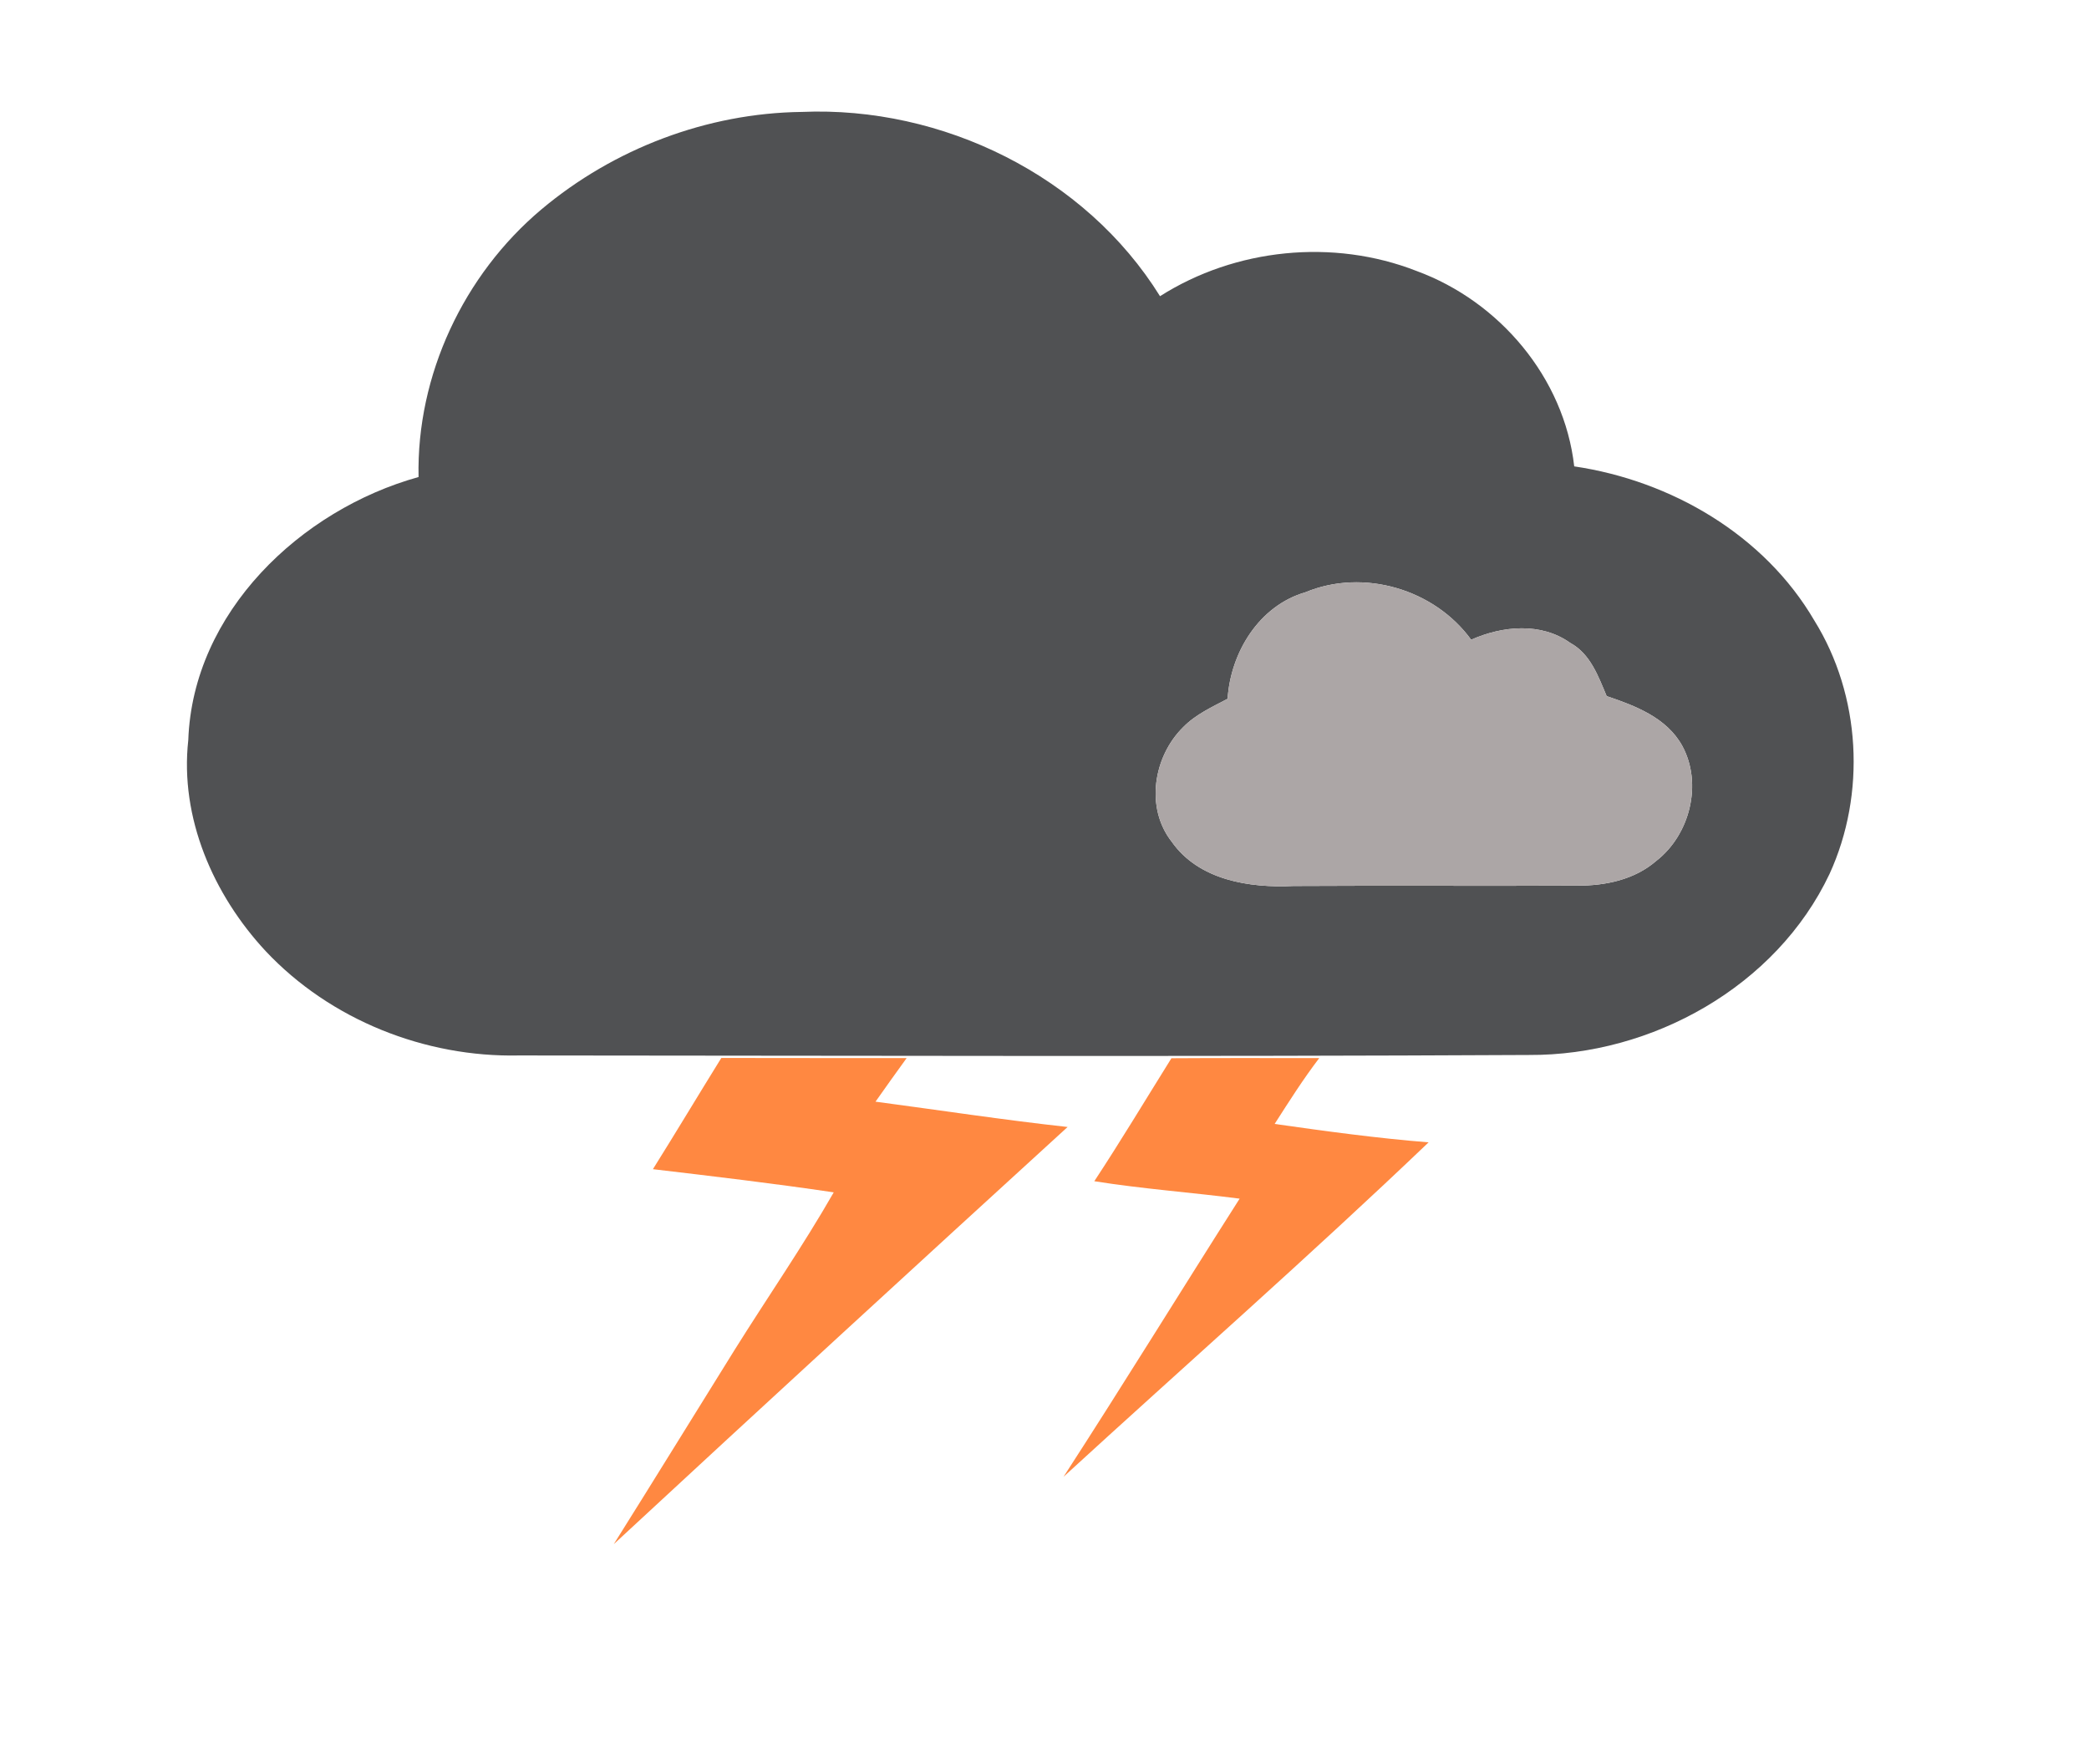 <?xml version="1.0" encoding="UTF-8" ?>
<!DOCTYPE svg PUBLIC "-//W3C//DTD SVG 1.1//EN" "http://www.w3.org/Graphics/SVG/1.1/DTD/svg11.dtd">
<svg width="302pt" height="255pt" viewBox="0 0 302 255" version="1.1" xmlns="http://www.w3.org/2000/svg">
<g id="#505153ff">
<path fill="#505153" opacity="1.00" d=" M 78.26 30.28 C 88.73 21.48 102.22 16.35 115.90 16.18 C 136.22 15.31 156.89 25.41 167.70 42.82 C 178.60 35.89 192.74 34.46 204.78 39.17 C 216.76 43.56 226.13 54.60 227.58 67.42 C 241.58 69.49 255.05 77.31 262.29 89.70 C 269.03 100.54 269.80 114.76 264.49 126.34 C 256.79 142.62 238.79 152.61 221.04 152.51 C 172.37 152.76 123.70 152.61 75.04 152.58 C 61.45 152.88 47.76 147.44 38.42 137.51 C 30.85 129.38 25.97 118.23 27.22 106.98 C 27.88 88.52 43.44 73.70 60.51 68.96 C 60.20 54.25 67.03 39.72 78.26 30.28 M 188.72 85.62 C 182.01 87.57 177.91 94.31 177.47 101.02 C 175.22 102.21 172.84 103.28 171.04 105.13 C 166.75 109.36 165.53 116.76 169.39 121.68 C 173.31 127.26 180.65 128.39 187.00 128.08 C 200.68 128.00 214.37 128.10 228.05 128.03 C 232.08 128.05 236.30 127.17 239.42 124.47 C 244.31 120.69 246.18 113.29 243.19 107.81 C 240.95 103.75 236.42 102.03 232.27 100.63 C 231.06 97.77 229.92 94.53 227.02 92.95 C 222.79 89.93 217.22 90.47 212.68 92.48 C 207.36 85.16 197.11 82.14 188.72 85.62 Z" />
</g>
<g id="#aca6a6ff">
<path fill="#aca6a6" opacity="1.00" d=" M 188.72 85.62 C 197.11 82.14 207.36 85.16 212.68 92.48 C 217.22 90.47 222.79 89.93 227.02 92.95 C 229.92 94.53 231.06 97.77 232.27 100.63 C 236.42 102.03 240.95 103.75 243.19 107.81 C 246.18 113.29 244.31 120.69 239.42 124.47 C 236.30 127.17 232.08 128.05 228.05 128.03 C 214.37 128.10 200.68 128.00 187.00 128.08 C 180.65 128.39 173.31 127.26 169.39 121.68 C 165.53 116.76 166.75 109.36 171.04 105.13 C 172.84 103.28 175.22 102.21 177.47 101.02 C 177.91 94.31 182.01 87.57 188.72 85.62 Z" />
</g>
<g id="#ff8841ff">
<path fill="#ff8841" opacity="1.00" d=" M 104.28 152.94 C 113.21 152.97 122.14 152.94 131.07 152.96 C 129.55 155.05 128.06 157.15 126.57 159.26 C 135.83 160.49 145.06 161.90 154.34 162.92 C 132.41 182.95 110.52 203.04 88.73 223.23 C 94.59 213.90 100.36 204.52 106.19 195.16 C 110.95 187.55 116.07 180.16 120.53 172.37 C 111.84 171.08 103.11 170.05 94.39 169.02 C 97.73 163.69 100.96 158.29 104.28 152.94 Z" />
<path fill="#ff8841" opacity="1.00" d=" M 169.35 152.98 C 176.47 152.93 183.60 152.96 190.72 152.96 C 188.39 156.01 186.34 159.25 184.27 162.48 C 191.67 163.53 199.08 164.55 206.53 165.14 C 189.28 181.62 171.34 197.37 153.75 213.49 C 162.38 200.17 170.69 186.66 179.21 173.28 C 172.21 172.38 165.17 171.87 158.20 170.76 C 162.05 164.91 165.65 158.91 169.35 152.98 Z" />
</g>
</svg>
